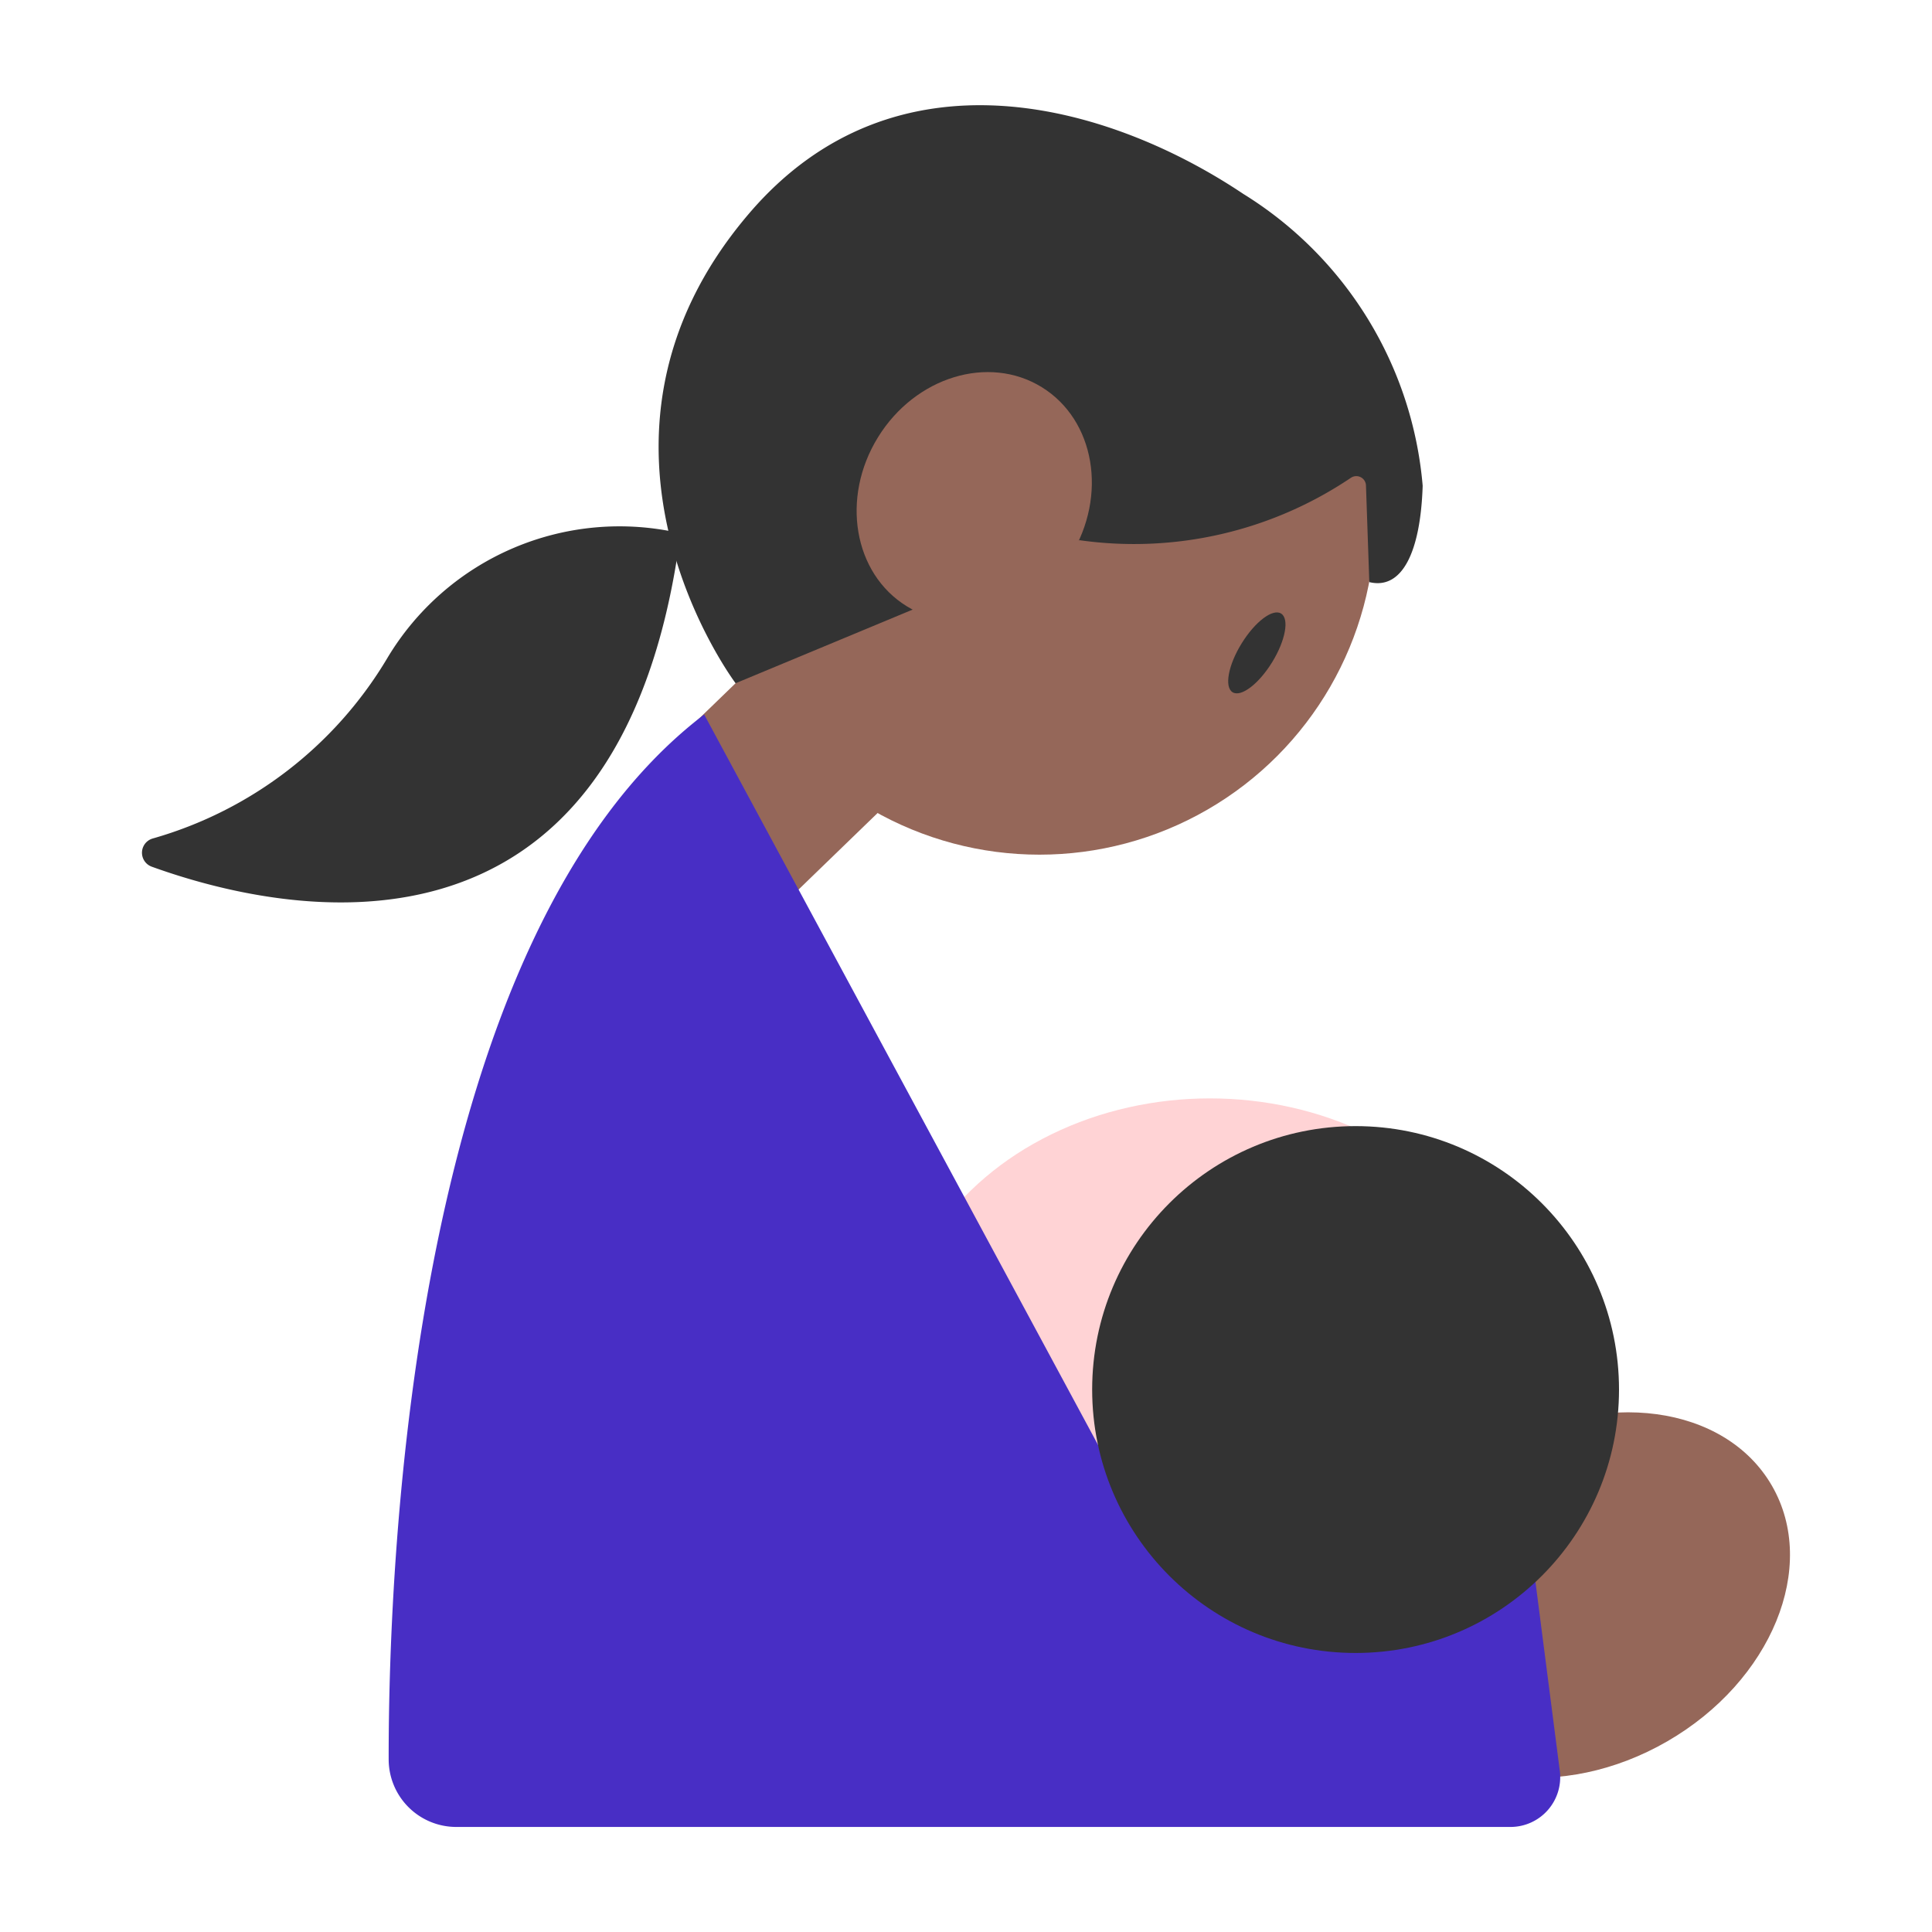 <svg id="Layer_1" data-name="Layer 1" xmlns="http://www.w3.org/2000/svg" viewBox="0 0 40 40"><defs><style>.cls-1{fill:#956759;}.cls-2{fill:#333;}.cls-3{fill:#ffd3d5;}.cls-4{fill:#482ec5;}.cls-5{fill:none;}</style></defs><path class="cls-1" d="M15.061,13.834h.563a2.195,2.195,0,0,1,2.195,2.195v2.8a0,0,0,0,1,0,0H13.843a0,0,0,0,1,0,0V15.053A1.219,1.219,0,0,1,15.061,13.834Z" transform="translate(15.11 39.062) rotate(-134.071)"/><circle class="cls-1" cx="21.521" cy="10.744" r="6.951"/><path class="cls-2" d="M28.35,12.052l-.069-2a.2.2,0,0,0-.316-.157,8.036,8.036,0,0,1-5.615,1.289l-7.12,2.962s-3.769-5,.284-9.732c3.022-3.529,7.439-2.266,10.226-.4a7.891,7.891,0,0,1,3.715,6.043C29.41,11.443,29.024,12.215,28.35,12.052Z"/><ellipse class="cls-1" cx="20.17" cy="10.284" rx="2.664" ry="2.342" transform="translate(0.834 22.06) rotate(-58.358)"/><ellipse class="cls-2" cx="26.021" cy="13.517" rx="0.957" ry="0.371" transform="translate(0.863 28.579) rotate(-58.358)"/><path class="cls-2" d="M14.091,11.042a5.6,5.6,0,0,0-6.082,2.6,8.292,8.292,0,0,1-4.843,3.717.307.307,0,0,0-.021.586C5.741,18.882,12.849,20.536,14.091,11.042Z"/><ellipse class="cls-3" cx="25.05" cy="28.292" rx="6.562" ry="5.551"/><ellipse class="cls-1" cx="32.767" cy="33.024" rx="4.526" ry="3.5" transform="matrix(0.866, -0.5, 0.5, 0.866, -12.122, 20.808)"/><path class="cls-4" d="M14.579,14.793l8.49,15.744a2.662,2.662,0,0,0,2.343,1.4h6.273l.609,4.727a1.029,1.029,0,0,1-1.02,1.161H9.447a1.4,1.4,0,0,1-1.4-1.4C8.042,32.171,8.558,19.383,14.579,14.793Z"/><circle class="cls-2" cx="28.066" cy="28.769" r="5.454"/><rect class="cls-5" width="40" height="40"/></svg>
